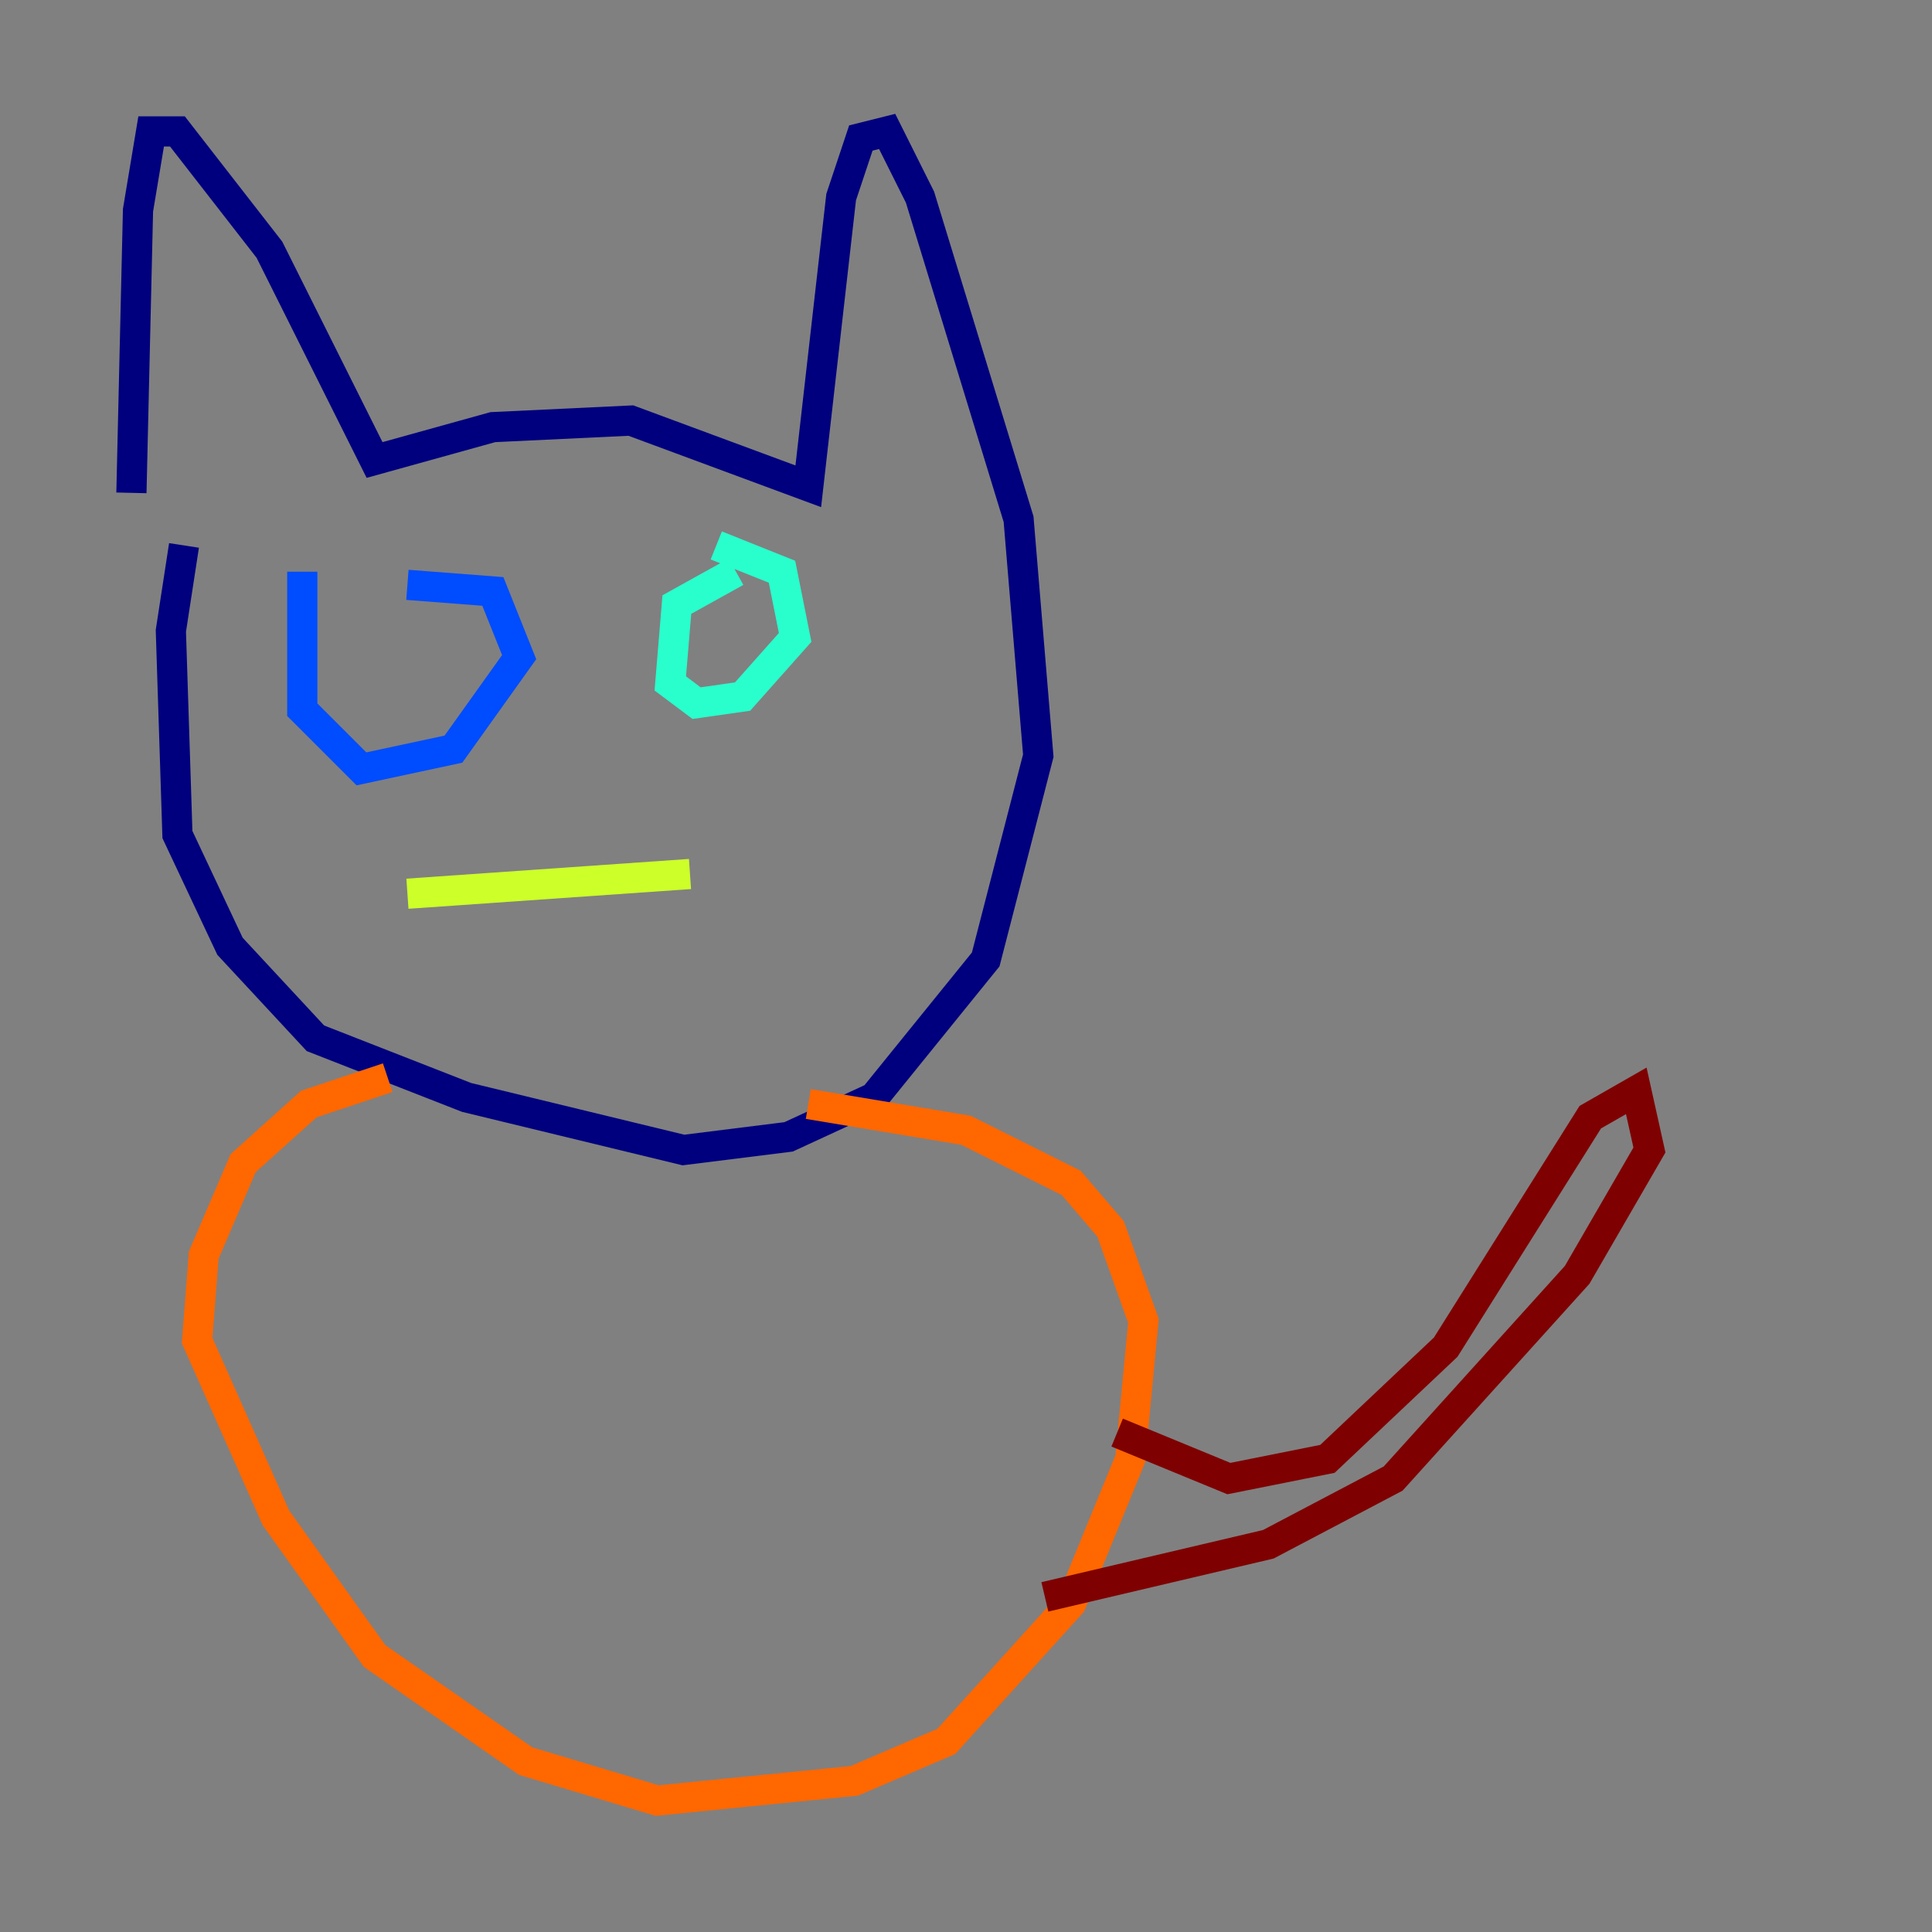 <?xml version="1.0" encoding="utf-8" ?>
<svg baseProfile="tiny" height="128" version="1.2" viewBox="0,0,128,128" width="128" xmlns="http://www.w3.org/2000/svg" xmlns:ev="http://www.w3.org/2001/xml-events" xmlns:xlink="http://www.w3.org/1999/xlink"><rect x="0" y="0" width="128" height="128" fill="#808080" stroke="none"/><defs /><polyline fill="none" points="8.707,32.653 9.143,13.932 10.014,8.707 11.755,8.707 17.85,16.544 24.816,30.476 32.653,28.299 41.796,27.864 53.551,32.218 55.728,13.061 57.034,9.143 58.776,8.707 60.952,13.061 67.483,34.395 68.789,50.068 65.306,63.565 57.905,72.707 52.245,75.32 45.279,76.191 30.912,72.707 20.898,68.789 15.238,62.694 11.755,55.292 11.32,41.796 12.191,36.136" stroke="#00007f" stroke-width="2" /><polyline fill="none" points="20.027,37.878 20.027,47.02 23.946,50.939 30.041,49.633 34.395,43.537 32.653,39.184 26.993,38.748" stroke="#004cff" stroke-width="2" /><polyline fill="none" points="48.762,37.878 44.843,40.054 44.408,45.279 46.15,46.585 49.197,46.15 52.68,42.231 51.809,37.878 47.456,36.136" stroke="#29ffcd" stroke-width="2" /><polyline fill="none" points="26.993,59.211 45.714,57.905" stroke="#cdff29" stroke-width="2" /><polyline fill="none" points="25.687,71.401 20.463,73.143 16.109,77.061 13.497,83.156 13.061,88.816 18.286,100.571 24.816,109.714 34.83,116.68 43.537,119.293 56.599,117.986 62.694,115.374 70.966,106.231 74.884,96.653 75.755,87.51 73.578,81.415 70.966,78.367 64.0,74.884 53.551,73.143" stroke="#ff6700" stroke-width="2" /><polyline fill="none" points="74.014,94.912 81.415,97.959 87.946,96.653 95.782,89.252 105.361,74.014 108.408,72.272 109.279,76.191 104.49,84.463 92.299,97.959 84.027,102.313 69.225,105.796" stroke="#7f0000" stroke-width="2" /></svg>